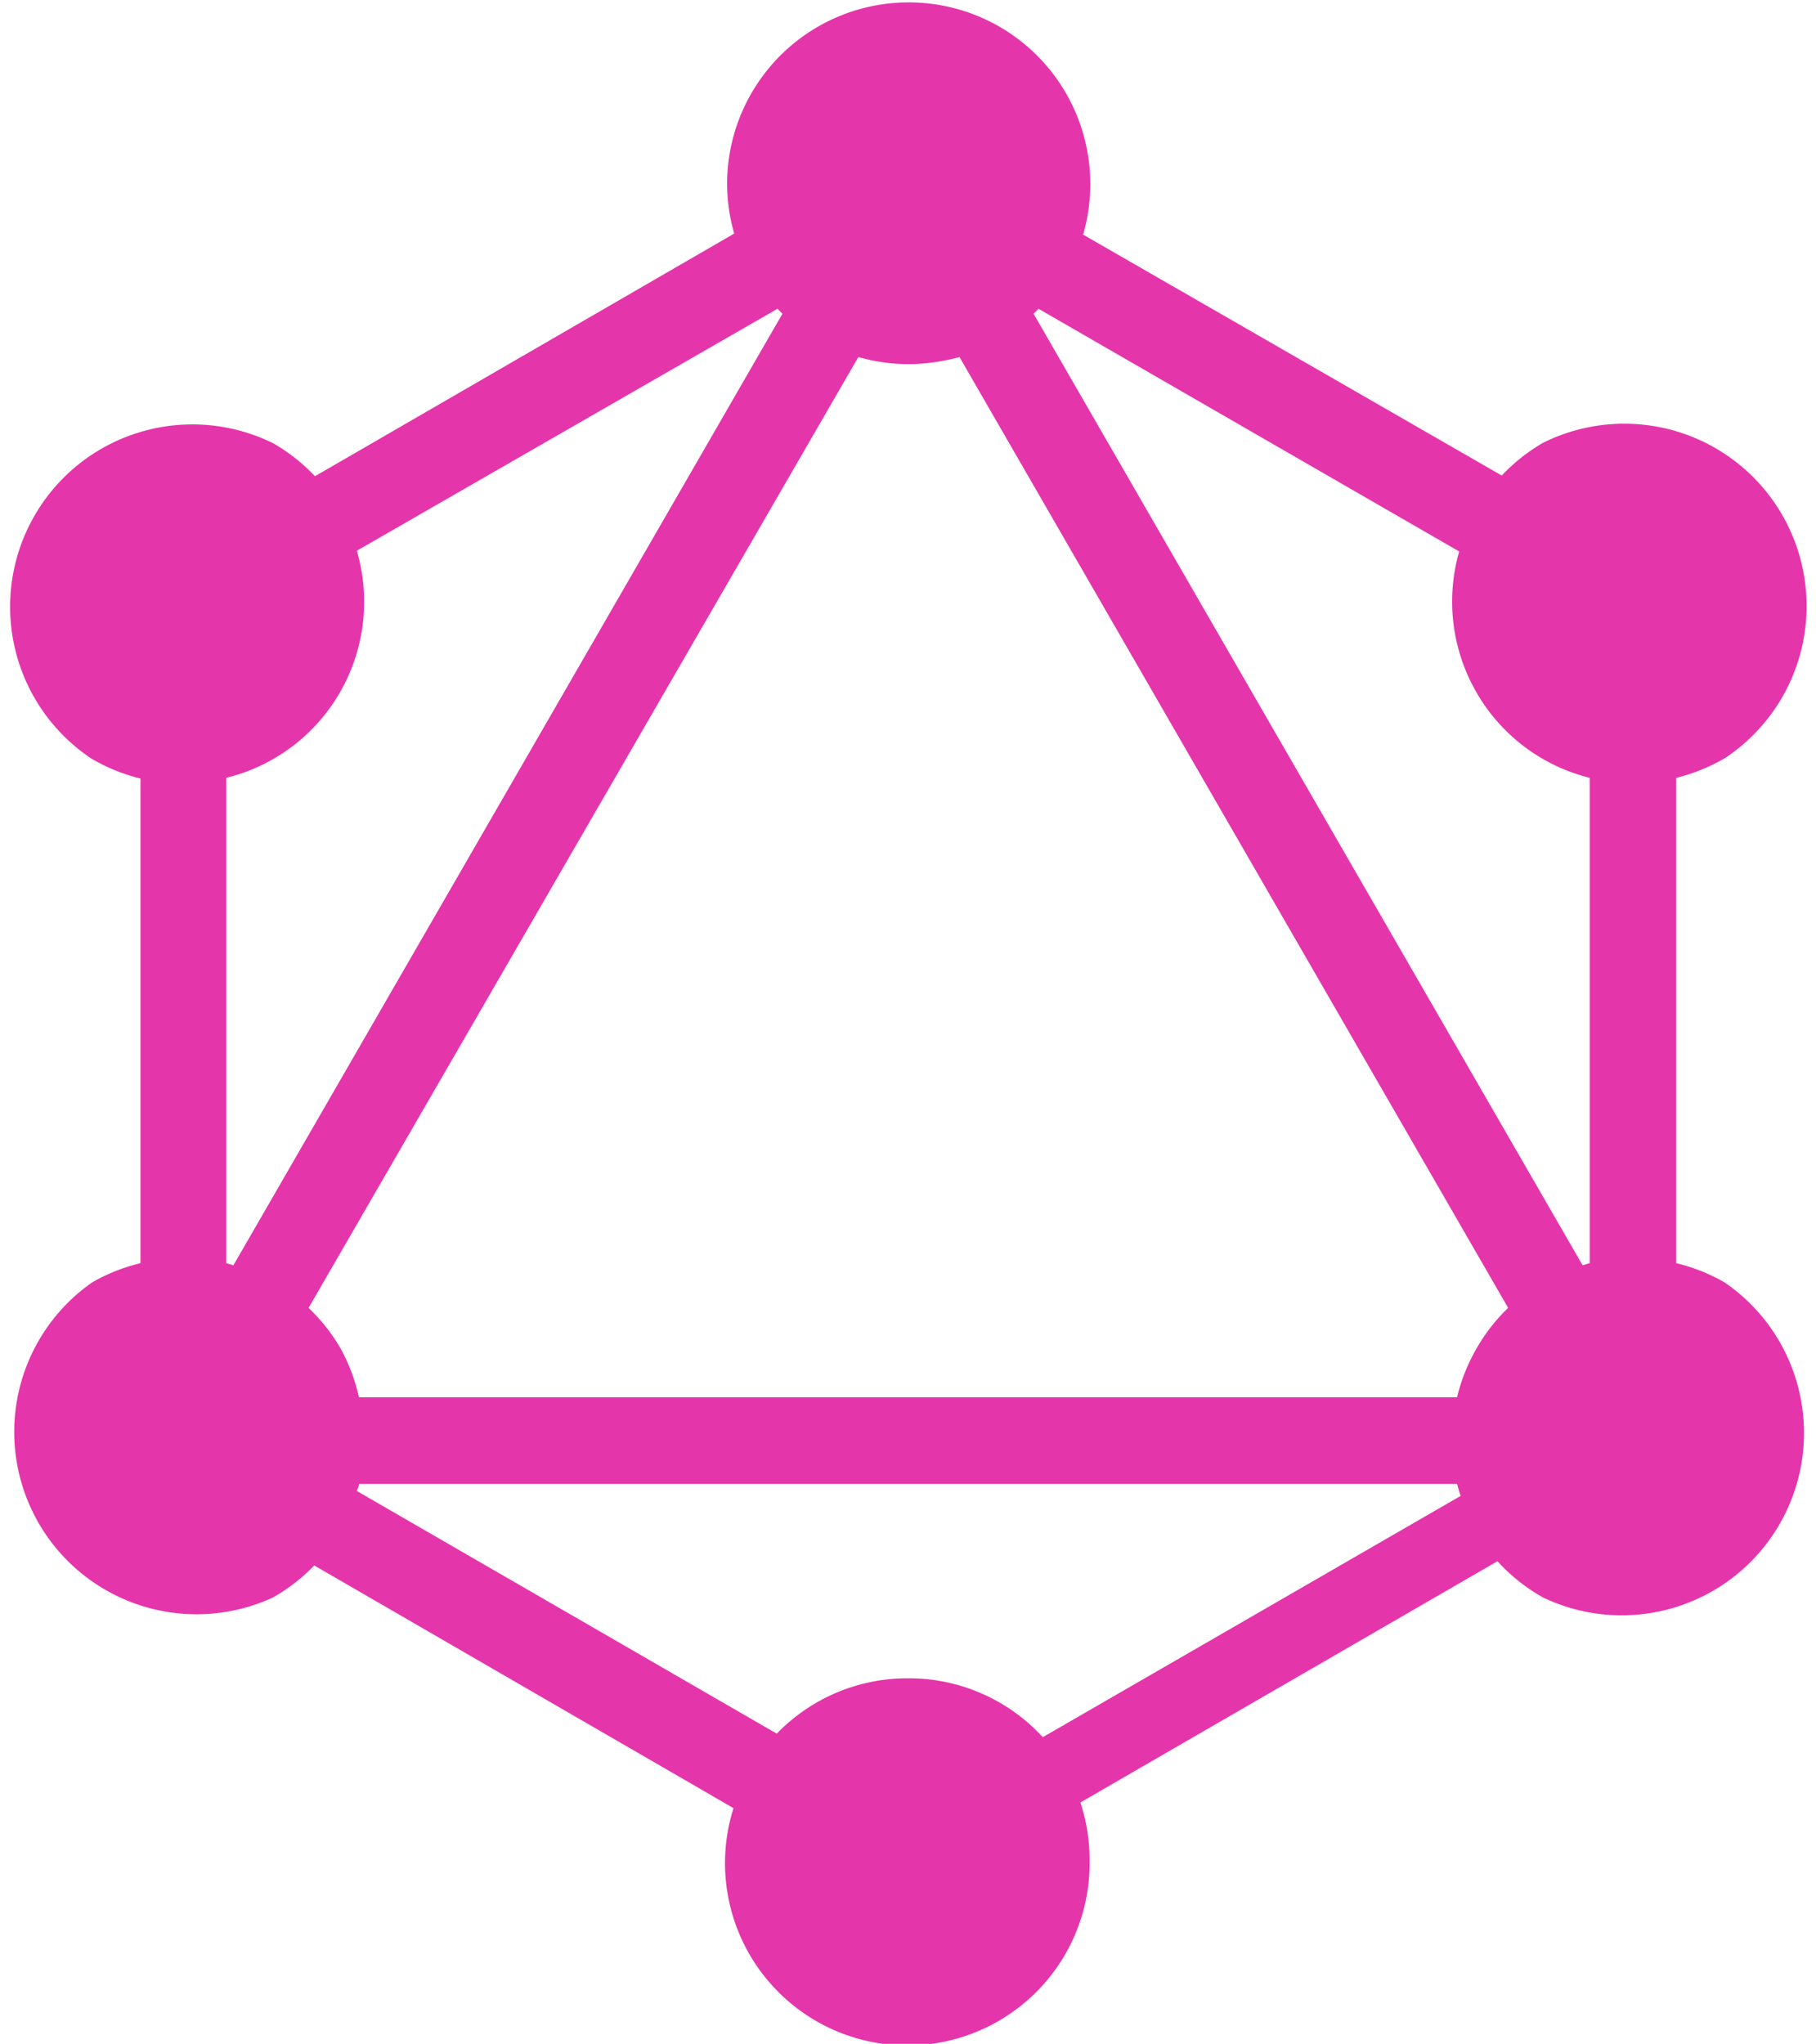 <svg width="2222" height="2500" viewBox="0 0 256 288" xmlns="http://www.w3.org/2000/svg" preserveAspectRatio="xMidYMid"><path d="M152.6 33L211.7 67a25.8 25.8 0 015.8-4.6 25.7 25.7 0 0125.7 44.4 25.7 25.7 0 01-6.9 2.8V178a25.7 25.7 0 016.8 2.7 25.7 25.7 0 01-25.6 44.4 25.5 25.5 0 01-6.4-5.1l-58.8 34a25.7 25.7 0 011.3 8 25.7 25.7 0 11-50.2-7.2l-59.1-34.2a25.8 25.8 0 01-5.8 4.5A25.7 25.7 0 0113 180.7a25.7 25.7 0 016.8-2.7v-68.3a25.7 25.7 0 01-6.9-2.8 25.7 25.7 0 0125.7-44.4 25.8 25.8 0 015.8 4.6l59.1-34.2a25.7 25.7 0 01-1-7.3 25.6 25.6 0 1150.2 7.4zm-6.2 10.5l59.3 34.2a25.6 25.6 0 002.4 19.8 25.5 25.5 0 0016 12.1V178l-1 .3-77.4-134.1.7-.7zm-36.1.7L32.9 178.3a25.8 25.8 0 00-1-.3v-68.4a25.5 25.5 0 0016-12 25.6 25.6 0 002.4-20l59.3-34.1.7.7zm24.9 6l77.4 134.1a25.5 25.5 0 00-4.5 5.8 25.7 25.7 0 00-2.7 6.8H50.6A25.7 25.7 0 0048 190a25.8 25.8 0 00-4.5-5.7L121 50.3a25.7 25.7 0 007.1 1c2.5 0 4.9-.4 7.2-1zM147 244.8l58.9-34a25.9 25.9 0 01-.5-1.7H50.6c0 .4-.2.7-.3 1l59.2 34.2a25.6 25.6 0 0118.5-7.8 25.6 25.6 0 0119 8.3z" fill="#E535AB" fill-rule="evenodd"/></svg>